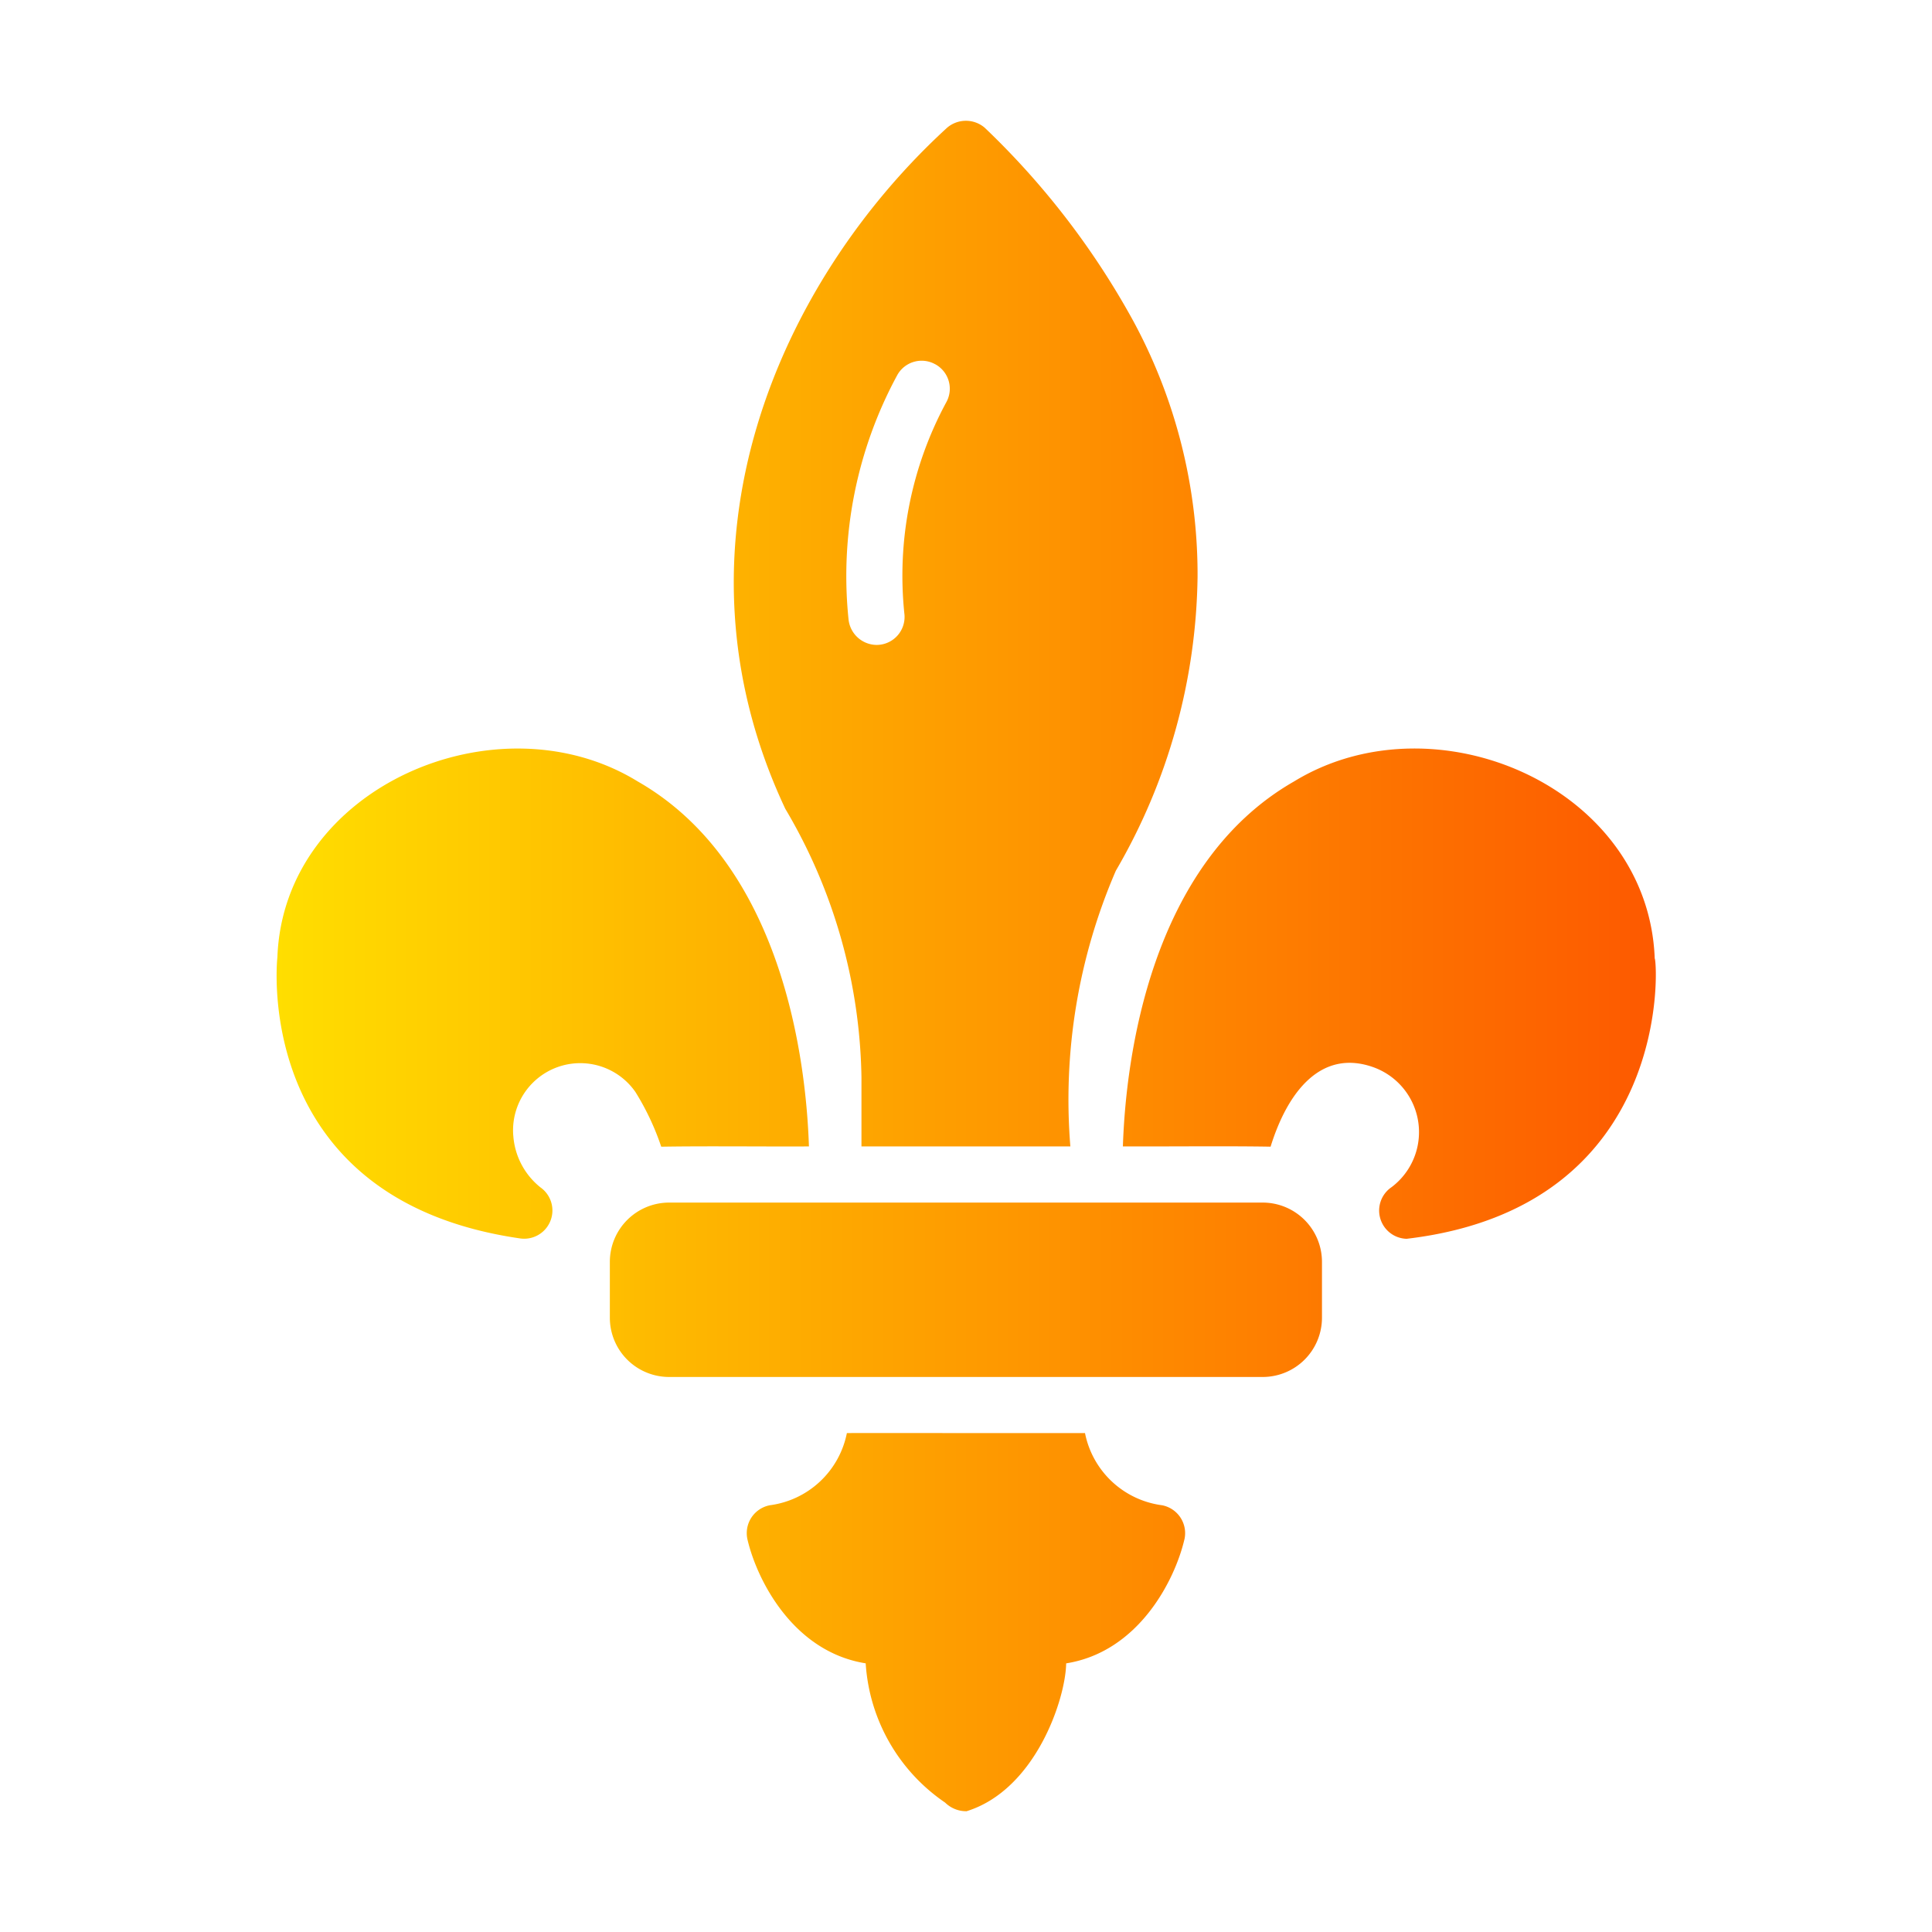 <svg id="ad6767ff-60bc-4c37-b743-36bf98e9850f" height="512" viewBox="0 0 64 64" width="512" xmlns="http://www.w3.org/2000/svg" xmlns:xlink="http://www.w3.org/1999/xlink" data-name="flat gradient copy"><linearGradient id="b0be09ac-00e8-41ab-bce5-d1a372e4c042" gradientUnits="userSpaceOnUse" x1="9.163" x2="54.851" y1="32.001" y2="32.001"><stop offset="0" stop-color="#ffde00"/><stop offset="1" stop-color="#fd5900"/></linearGradient><path d="m26.016 26.796a17.965 17.965 0 0 1 2.521 8.893l0 2.288h6.92a19.101 19.101 0 0 1 1.507-9.134 19.801 19.801 0 0 0 2.707-9.748 17.643 17.643 0 0 0 -2.121-8.446 26.302 26.302 0 0 0 -4.93-6.418.959.959 0 0 0 -1.246 0c-5.537 5.067-9.479 13.809-5.358 22.566zm4.958-14.734a.923.923 0 0 1 .372 1.265 12.078 12.078 0 0 0 -1.386 7.014.927.927 0 0 1 -.921 1.023.944.944 0 0 1 -.93-.846 13.966 13.966 0 0 1 1.609-8.083.923.923 0 0 1 1.256-.372zm15.627 28.975a.936.936 0 0 1 -.502-1.712 2.284 2.284 0 0 0 -.604-3.972c-1.73-.616-2.841.81-3.405 2.632-1.462-.025-3.424-.002-4.893-.009.093-2.846.874-9.348 5.674-12.092 4.668-2.851 11.73.174 11.944 5.869.079.011.674 8.234-8.213 9.283zm-29.598-3.423a2.408 2.408 0 0 0 .902 1.721.936.936 0 0 1 -.651 1.693c-8.93-1.274-8.074-9.237-8.065-9.32.209-5.649 7.297-8.672 11.934-5.823 4.8 2.744 5.581 9.246 5.674 12.092-1.464.008-3.434-.016-4.893.009a8.576 8.576 0 0 0 -.856-1.814 2.226 2.226 0 0 0 -4.046 1.442zm22.231 13.385c-.316 1.349-1.516 3.721-3.916 4.102-.018 1.174-1.01 4.187-3.299 4.898a.995.995 0 0 1 -.71-.285 6.043 6.043 0 0 1 -2.632-4.614c-2.4-.381-3.6-2.753-3.916-4.102a.941.941 0 0 1 .744-1.135 3 3 0 0 0 2.549-2.391c2.145-.003 5.757.004 7.888 0a3 3 0 0 0 2.549 2.391.941.941 0 0 1 .744 1.135zm4.558-9.19v1.842a1.963 1.963 0 0 1 -1.963 1.963h-19.664a1.963 1.963 0 0 1 -1.963-1.963v-1.842a1.965 1.965 0 0 1 1.963-1.972h19.664a1.965 1.965 0 0 1 1.963 1.972z" fill="url(#b0be09ac-00e8-41ab-bce5-d1a372e4c042)"/></svg>